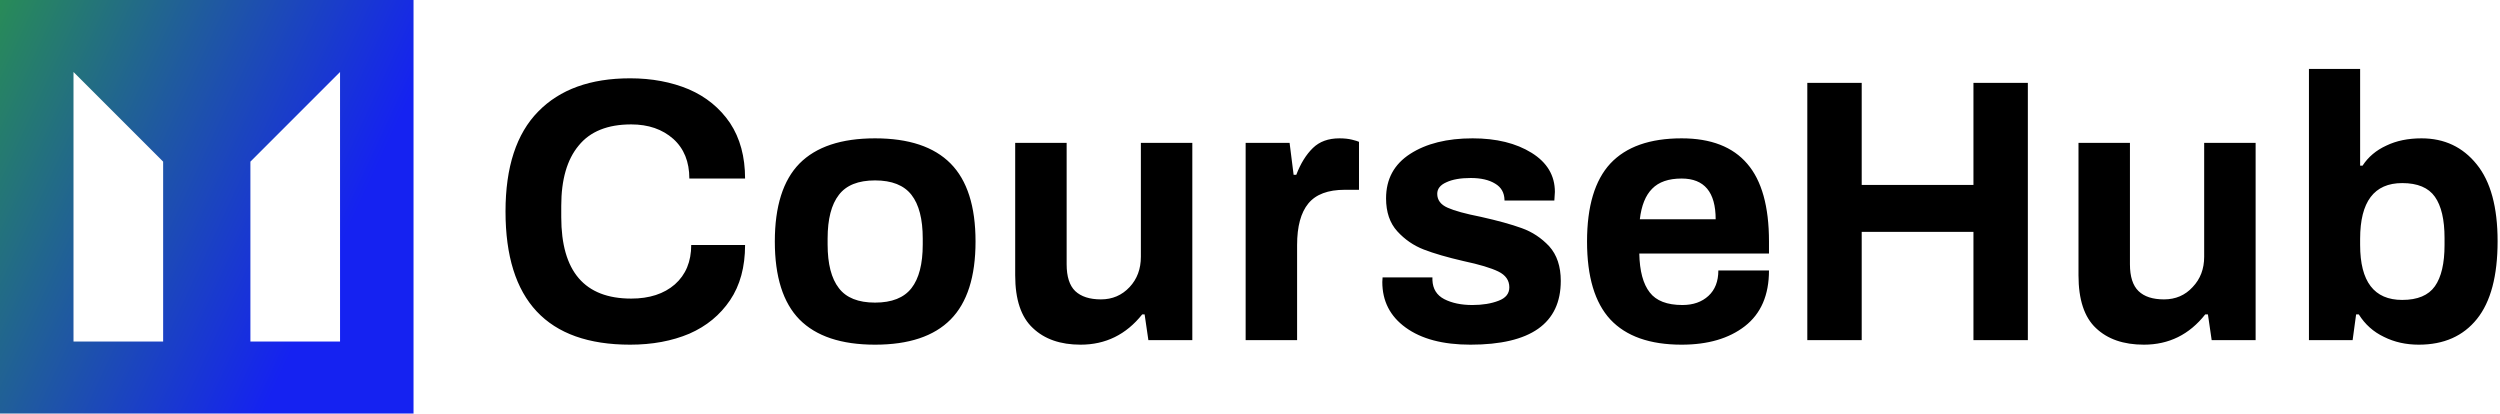 <svg data-v-423bf9ae="" xmlns="http://www.w3.org/2000/svg" viewBox="0 0 544 90" class="iconLeft"><!----><!----><!----><g data-v-423bf9ae="" id="7bdef34f-ae41-48d8-88f1-d063bd4263e9" fill="#000000" transform="matrix(5.831,0,0,5.831,106.56,2.347)"><path d="M5.24 12.46Q0.59 12.46 0.59 7.49L0.59 7.49Q0.59 5.00 1.81 3.76Q3.02 2.52 5.24 2.52L5.24 2.52Q6.45 2.52 7.43 2.93Q8.40 3.35 8.97 4.19Q9.53 5.04 9.53 6.26L9.53 6.26L7.45 6.26Q7.45 5.32 6.85 4.78Q6.24 4.24 5.28 4.24L5.28 4.24Q3.96 4.24 3.32 5.03Q2.67 5.81 2.67 7.28L2.67 7.28L2.67 7.70Q2.67 10.74 5.28 10.74L5.28 10.74Q6.30 10.74 6.91 10.21Q7.52 9.67 7.52 8.74L7.52 8.74L9.53 8.74Q9.53 9.97 8.97 10.80Q8.41 11.63 7.45 12.05Q6.48 12.46 5.24 12.46L5.24 12.46ZM14.38 12.46Q12.49 12.46 11.56 11.52Q10.64 10.58 10.64 8.61L10.64 8.61Q10.64 6.64 11.56 5.70Q12.49 4.76 14.38 4.76L14.38 4.76Q16.27 4.76 17.20 5.70Q18.13 6.64 18.13 8.61L18.13 8.61Q18.13 10.58 17.20 11.52Q16.27 12.46 14.38 12.46L14.38 12.46ZM14.38 10.89Q15.32 10.89 15.74 10.35Q16.16 9.81 16.16 8.72L16.16 8.72L16.16 8.50Q16.16 7.41 15.74 6.87Q15.32 6.33 14.38 6.33L14.38 6.33Q13.44 6.33 13.03 6.87Q12.61 7.41 12.61 8.50L12.61 8.50L12.61 8.72Q12.61 9.81 13.03 10.35Q13.44 10.89 14.38 10.89L14.38 10.89ZM22.05 12.46Q20.92 12.46 20.27 11.84Q19.61 11.23 19.61 9.87L19.61 9.87L19.61 4.93L21.53 4.93L21.53 9.46Q21.53 10.15 21.85 10.46Q22.18 10.77 22.81 10.77L22.81 10.77Q23.45 10.77 23.88 10.31Q24.30 9.86 24.30 9.18L24.30 9.18L24.30 4.93L26.22 4.93L26.22 12.29L24.58 12.29L24.44 11.33L24.35 11.33Q23.45 12.46 22.05 12.46L22.05 12.46ZM28.21 12.29L28.21 4.93L29.85 4.93L30.00 6.12L30.10 6.12Q30.34 5.49 30.72 5.12Q31.09 4.76 31.71 4.76L31.71 4.76Q31.98 4.76 32.18 4.81Q32.38 4.86 32.44 4.89L32.44 4.89L32.44 6.68L31.91 6.68Q30.97 6.68 30.55 7.19Q30.13 7.70 30.13 8.74L30.13 8.74L30.13 12.29L28.21 12.29ZM36.60 12.46Q35.06 12.46 34.18 11.82Q33.31 11.19 33.31 10.12L33.31 10.12L33.32 9.95L35.18 9.95L35.18 10.05Q35.20 10.54 35.62 10.76Q36.05 10.98 36.67 10.98L36.67 10.98Q37.24 10.98 37.65 10.82Q38.05 10.67 38.05 10.32L38.05 10.32Q38.05 9.93 37.64 9.73Q37.23 9.53 36.34 9.34L36.34 9.34Q35.43 9.13 34.86 8.91Q34.29 8.69 33.87 8.23Q33.45 7.77 33.45 7L33.45 7Q33.45 5.92 34.35 5.34Q35.25 4.76 36.68 4.76L36.68 4.76Q38.01 4.76 38.88 5.30Q39.75 5.84 39.75 6.76L39.75 6.76L39.73 7.08L37.87 7.08L37.87 7.06Q37.86 6.65 37.52 6.45Q37.18 6.24 36.61 6.24L36.61 6.24Q36.04 6.24 35.70 6.40Q35.36 6.55 35.36 6.83L35.36 6.83Q35.36 7.18 35.75 7.35Q36.13 7.52 36.99 7.69L36.99 7.69Q37.93 7.90 38.51 8.11Q39.10 8.32 39.54 8.79Q39.97 9.27 39.97 10.08L39.97 10.08Q39.97 12.46 36.60 12.46L36.60 12.46ZM44.48 12.46Q42.70 12.46 41.82 11.52Q40.95 10.58 40.95 8.61L40.95 8.61Q40.95 6.64 41.82 5.70Q42.70 4.76 44.48 4.76L44.48 4.76Q46.12 4.76 46.93 5.71Q47.74 6.65 47.74 8.61L47.74 8.61L47.74 9.06L42.90 9.06Q42.92 10.04 43.29 10.51Q43.65 10.98 44.51 10.98L44.51 10.98Q45.11 10.98 45.48 10.64Q45.85 10.30 45.85 9.69L45.85 9.69L47.74 9.69Q47.74 11.07 46.84 11.77Q45.95 12.46 44.48 12.46L44.48 12.46ZM42.92 7.78L45.75 7.78Q45.75 6.26 44.48 6.26L44.48 6.26Q43.75 6.26 43.38 6.64Q43.01 7.01 42.92 7.78L42.92 7.78ZM49.17 12.29L49.17 2.69L51.20 2.69L51.20 6.50L55.37 6.50L55.37 2.69L57.40 2.69L57.40 12.29L55.37 12.29L55.37 8.25L51.20 8.25L51.20 12.29L49.17 12.29ZM61.73 12.46Q60.59 12.46 59.94 11.84Q59.29 11.23 59.29 9.87L59.29 9.87L59.29 4.93L61.21 4.93L61.21 9.46Q61.21 10.15 61.53 10.46Q61.85 10.77 62.48 10.77L62.48 10.77Q63.13 10.77 63.55 10.31Q63.98 9.86 63.98 9.18L63.98 9.18L63.98 4.93L65.90 4.93L65.90 12.29L64.26 12.29L64.12 11.33L64.02 11.33Q63.13 12.46 61.73 12.46L61.73 12.46ZM71.99 12.46Q71.27 12.46 70.69 12.17Q70.10 11.89 69.75 11.33L69.75 11.33L69.65 11.33L69.52 12.29L67.89 12.29L67.89 2.17L69.80 2.17L69.80 5.78L69.89 5.78Q70.21 5.29 70.78 5.03Q71.34 4.76 72.09 4.76L72.09 4.76Q73.37 4.76 74.15 5.73Q74.93 6.69 74.93 8.60L74.93 8.60Q74.93 10.54 74.16 11.50Q73.39 12.46 71.99 12.46L71.99 12.46ZM71.37 10.79Q72.23 10.79 72.59 10.28Q72.95 9.77 72.95 8.74L72.95 8.74L72.95 8.48Q72.95 7.45 72.59 6.94Q72.23 6.43 71.37 6.43L71.37 6.43Q69.80 6.43 69.80 8.51L69.80 8.51L69.80 8.74Q69.80 10.79 71.37 10.79L71.37 10.79Z"></path></g><defs data-v-423bf9ae=""><linearGradient data-v-423bf9ae="" gradientTransform="rotate(25)" id="5f496ad7-6198-4b01-80c0-c6351c9107c4" x1="0%" y1="0%" x2="100%" y2="0%"><stop data-v-423bf9ae="" offset="0%" style="stop-color: rgb(40, 139, 88); stop-opacity: 1;"></stop><stop data-v-423bf9ae="" offset="100%" style="stop-color: rgb(21, 34, 241); stop-opacity: 1;"></stop></linearGradient></defs><g data-v-423bf9ae="" id="4c1e9876-234f-438f-b328-8e8a1b1f1f4f" transform="matrix(2.812,0,0,2.812,0,0)" stroke="none" fill="url(#5f496ad7-6198-4b01-80c0-c6351c9107c4)"><path d="M0 32h32V0H0v32zm19.377-19.492l6.936-6.936v20.855h-6.936V12.508zM5.688 5.572l6.936 6.936v13.919H5.688V5.572z"></path></g><!----></svg>